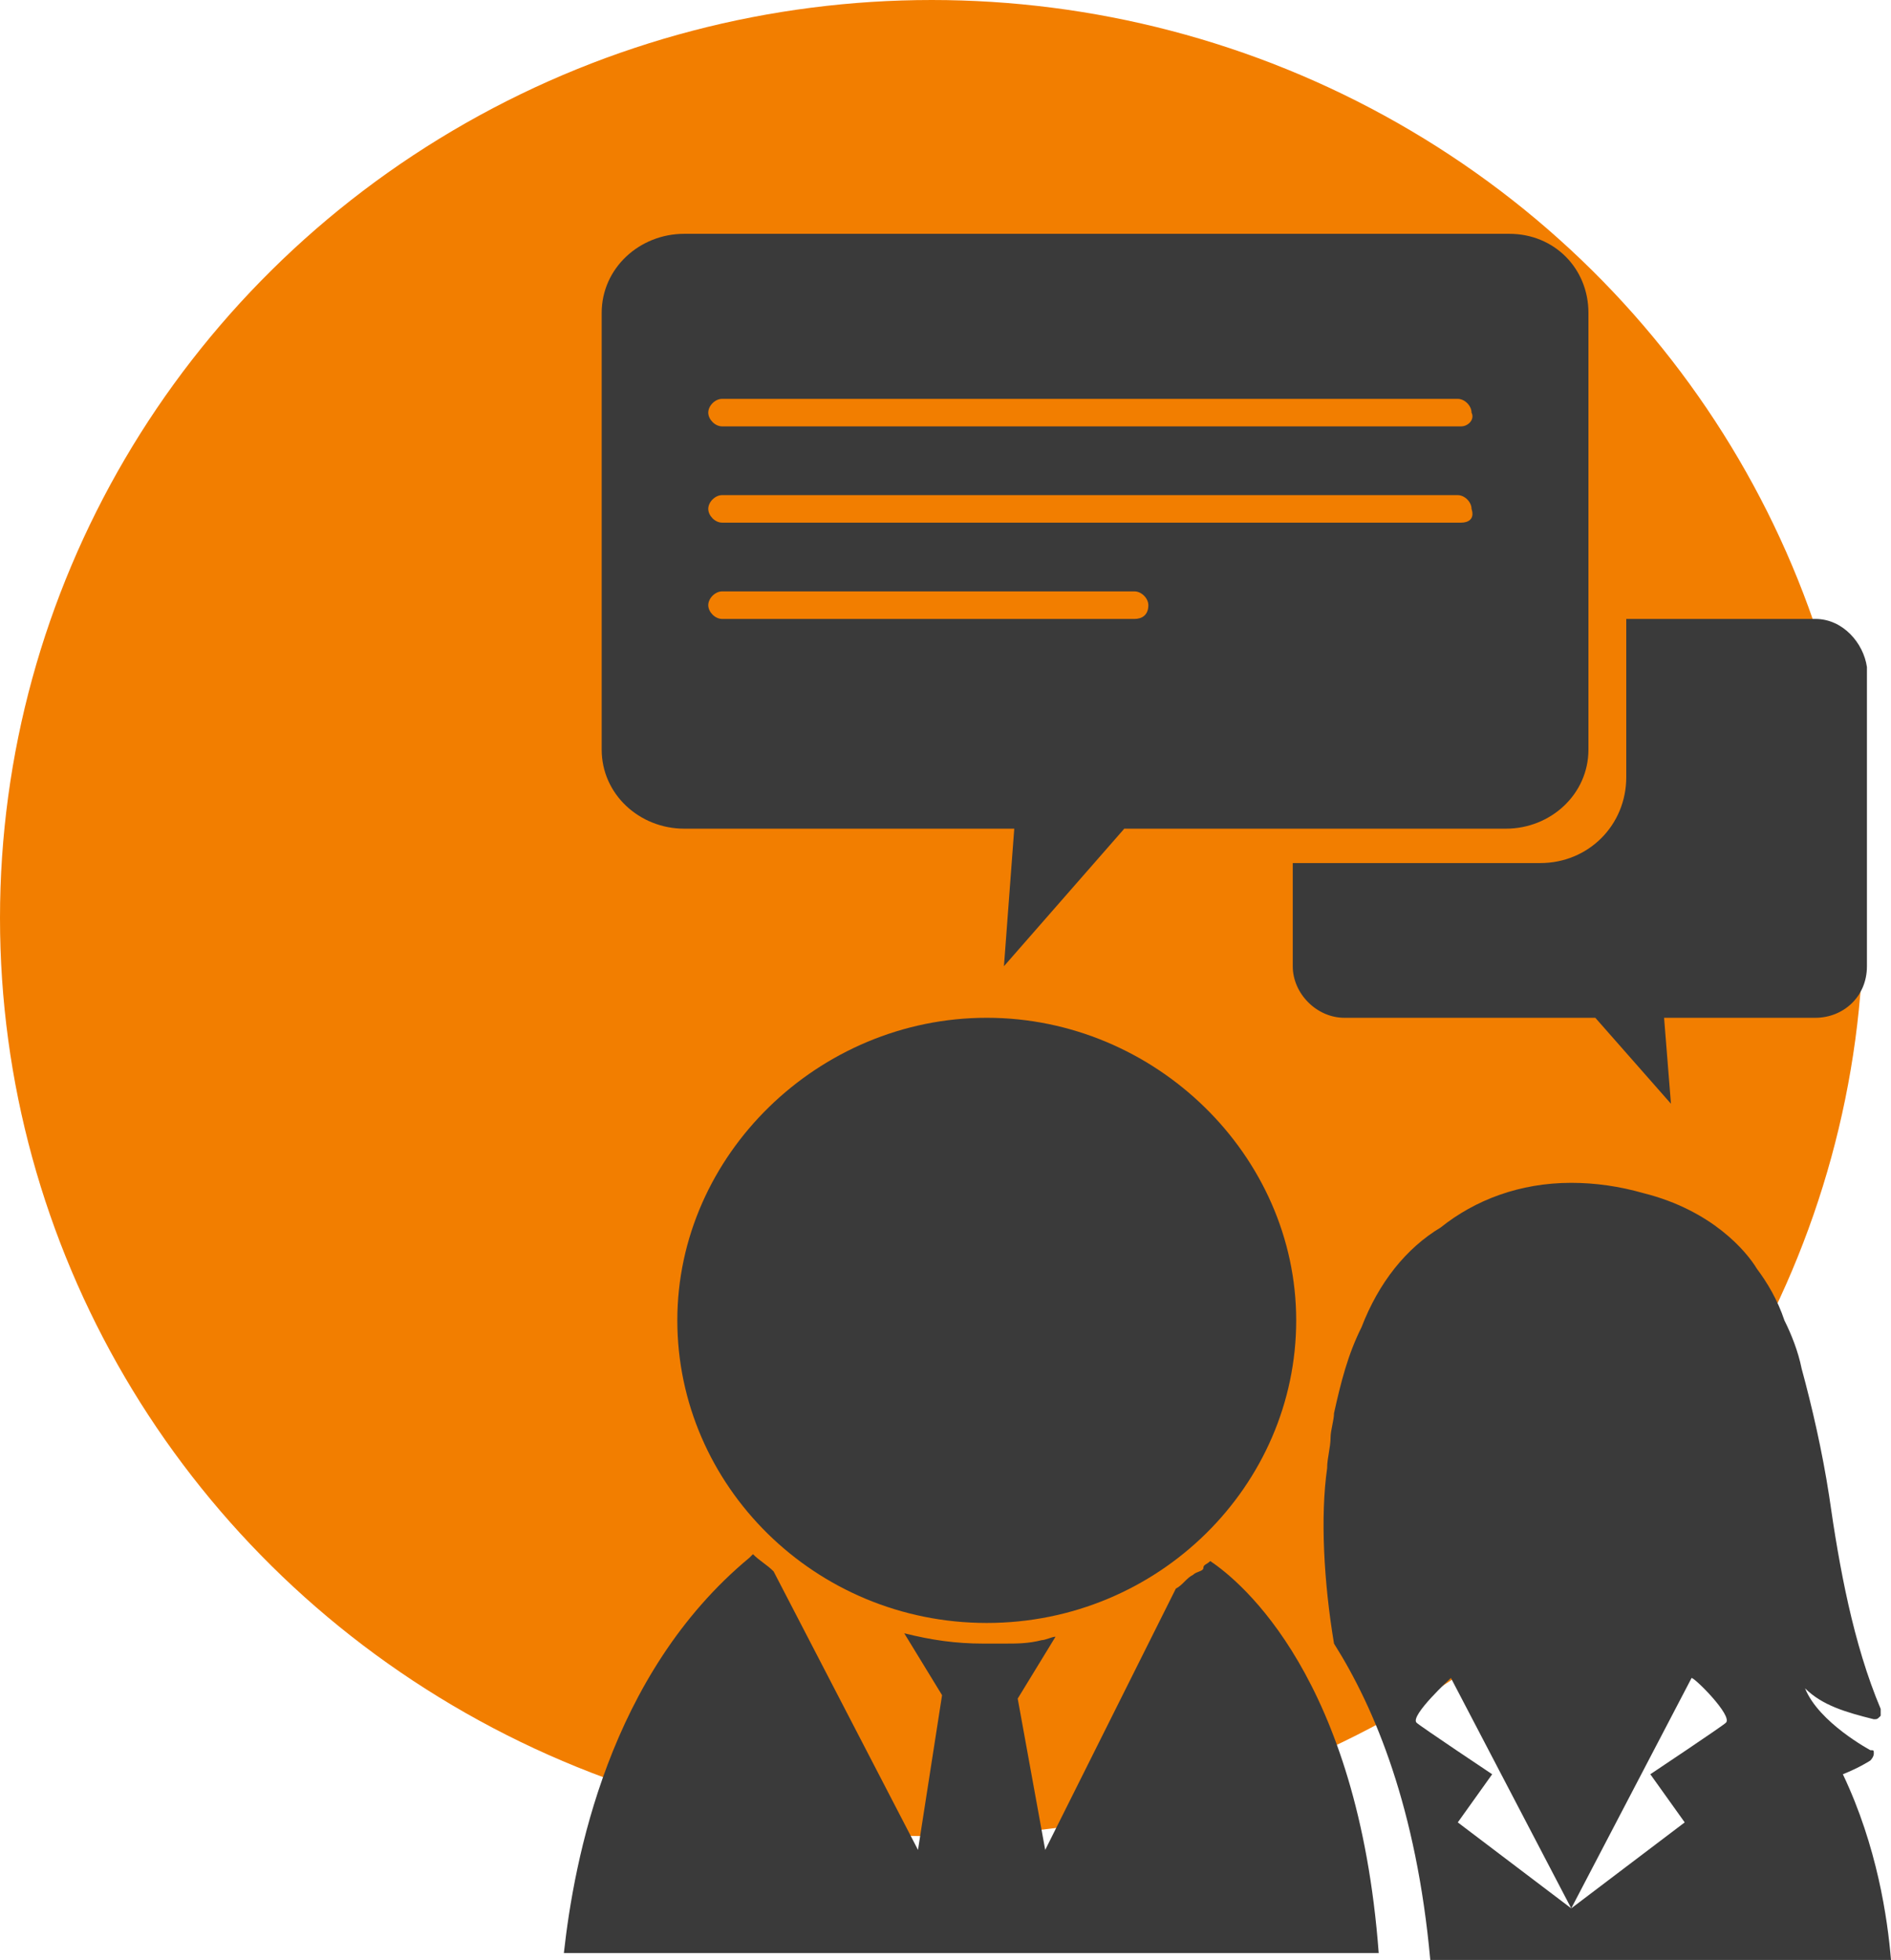 <?xml version="1.0" encoding="utf-8"?>
<!-- Generator: Adobe Illustrator 24.0.1, SVG Export Plug-In . SVG Version: 6.00 Build 0)  -->
<svg version="1.1" id="Capa_1" xmlns="http://www.w3.org/2000/svg" xmlns:xlink="http://www.w3.org/1999/xlink" x="0px" y="0px"
	 viewBox="0 0 55 57" style="enable-background:new 0 0 55 57;" xml:space="preserve">
<style type="text/css">
	.st0{fill:#F27E00;}
	.st1{fill:#3A3A3A;}
</style>
<ellipse class="st0" cx="27.1" cy="26.7" rx="27.1" ry="26.7"/>
<g>
	<g>
		<path class="st1" d="M35.2,45.4c-0.1,0.1-0.2,0.1-0.2,0.2s-0.2,0.1-0.3,0.2c-0.2,0.1-0.3,0.3-0.5,0.4l-3.8,7.6l-0.8-4.4l1.1-1.8
			c-0.1,0-0.3,0.1-0.4,0.1c-0.4,0.1-0.7,0.1-1.1,0.1c-0.2,0-0.4,0-0.6,0c-0.8,0-1.5-0.1-2.3-0.3l1.1,1.8l-0.7,4.5l-4.2-8.1
			c-0.2-0.2-0.4-0.3-0.6-0.5l-0.1,0.1c-4.1,3.4-5.1,8.8-5.4,11.5h23.7C39.5,48.8,36.1,46,35.2,45.4z"/>
		<path class="st1" d="M28.7,29.6c-4.9,0-9,4-9,8.8s4,8.8,9,8.8c5,0,9-4,9-8.8C37.7,33.6,33.6,29.6,28.7,29.6z"/>
		<path class="st1" d="M54.4,51.2c0,0,0.1-0.1,0.1-0.2c0-0.1,0-0.1-0.1-0.1c0,0-1.5-0.8-1.9-1.8c0.5,0.5,1.2,0.7,2,0.9
			c0.1,0,0.1,0,0.2-0.1c0,0,0-0.1,0-0.2c-0.8-1.9-1.2-4.1-1.5-6.2c-0.2-1.3-0.5-2.6-0.8-3.7c-0.1-0.5-0.3-1-0.5-1.4
			c-0.2-0.6-0.5-1.1-0.8-1.5c-0.3-0.5-1.3-1.7-3.3-2.2c-0.7-0.2-1.4-0.3-2.1-0.3c-1.5,0-2.8,0.5-3.8,1.3c-1,0.6-1.8,1.6-2.3,2.9
			c-0.4,0.8-0.6,1.6-0.8,2.5c0,0.2-0.1,0.5-0.1,0.7c0,0.3-0.1,0.6-0.1,0.9c-0.2,1.4-0.1,3.3,0.2,5.1c1.2,1.9,2.4,4.8,2.8,9.2H55
			c-0.1-1.2-0.4-3.3-1.4-5.4C54.1,51.4,54.4,51.2,54.4,51.2z M50.2,50.1c-0.1,0.1-2.2,1.5-2.2,1.5l1,1.4l-3.3,2.5l0,0l0,0l0,0l0,0
			L42.4,53l1-1.4c0,0-2.1-1.4-2.2-1.5c-0.2-0.2,1-1.3,1-1.3l3.5,6.7l3.5-6.7C49.3,48.8,50.4,49.9,50.2,50.1z"/>
		<path class="st1" d="M43.9,6.8h-24c-1.3,0-2.4,1-2.4,2.3v12.7c0,1.3,1.1,2.3,2.4,2.3h9.6l-0.3,4l3.5-4h11.1c1.3,0,2.4-1,2.4-2.3
			V9.1C46.2,7.8,45.2,6.8,43.9,6.8z M33,18H21c-0.2,0-0.4-0.2-0.4-0.4s0.2-0.4,0.4-0.4h12c0.2,0,0.4,0.2,0.4,0.4
			C33.4,17.9,33.2,18,33,18z M42.5,15.2H21c-0.2,0-0.4-0.2-0.4-0.4c0-0.2,0.2-0.4,0.4-0.4h21.4c0.2,0,0.4,0.2,0.4,0.4
			C42.9,15.1,42.7,15.2,42.5,15.2z M42.5,12.4H21c-0.2,0-0.4-0.2-0.4-0.4s0.2-0.4,0.4-0.4h21.4c0.2,0,0.4,0.2,0.4,0.4
			C42.9,12.2,42.7,12.4,42.5,12.4z"/>
		<path class="st1" d="M52.8,18h-5.5v4.6c0,1.4-1.1,2.5-2.5,2.5h-7.2v3c0,0.8,0.7,1.5,1.5,1.5h7.3l2.2,2.5l-0.2-2.5h4.4
			c0.8,0,1.5-0.6,1.5-1.5v-8.7C54.2,18.7,53.6,18,52.8,18z"/>
	</g>
</g>
</svg>
